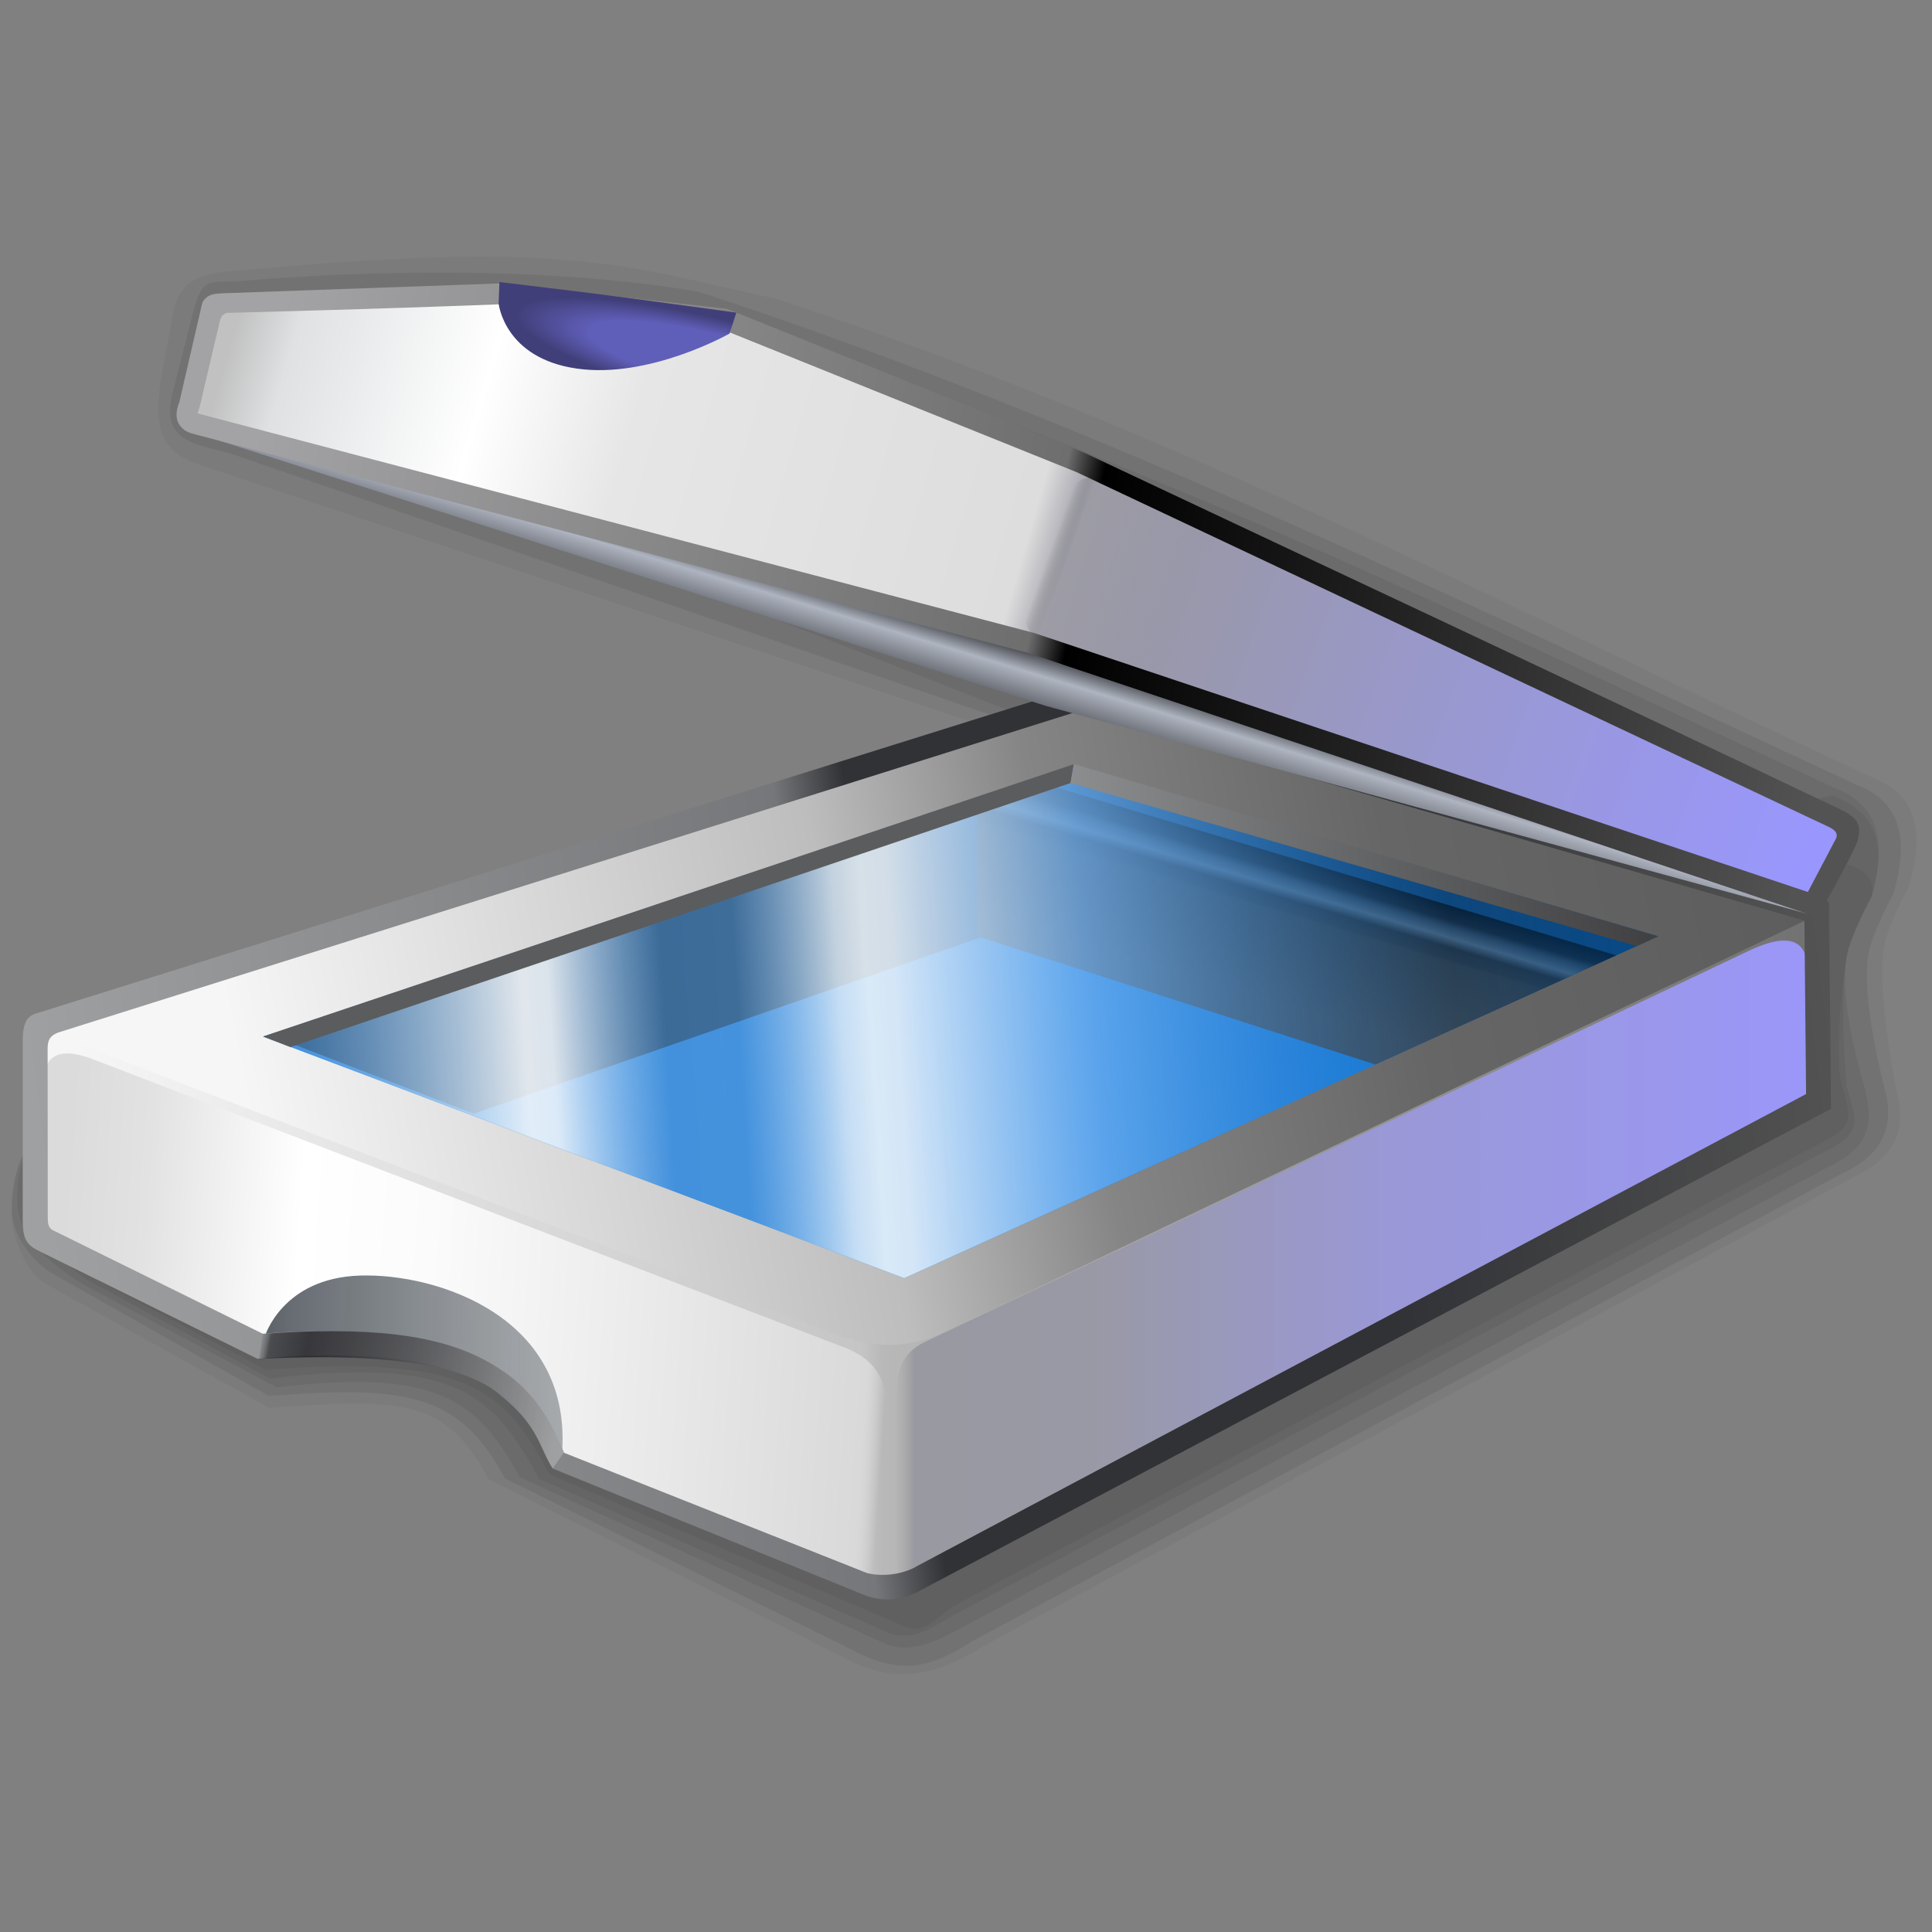 <?xml version="1.0" encoding="UTF-8" standalone="no"?>
<!-- Created with Inkscape (http://www.inkscape.org/) -->

<svg
   width="256mm"
   height="256mm"
   viewBox="0 0 256 256"
   version="1.1"
   id="svg1"
   inkscape:version="1.3.2 (091e20ef0f, 2023-11-25)"
   xml:space="preserve"
   sodipodi:docname="Scanner.svg"
   xmlns:inkscape="http://www.inkscape.org/namespaces/inkscape"
   xmlns:sodipodi="http://sodipodi.sourceforge.net/DTD/sodipodi-0.dtd"
   xmlns:xlink="http://www.w3.org/1999/xlink"
   xmlns="http://www.w3.org/2000/svg"
   xmlns:svg="http://www.w3.org/2000/svg"
   xmlns:rdf="http://www.w3.org/1999/02/22-rdf-syntax-ns#"
   xmlns:cc="http://creativecommons.org/ns#"
   xmlns:dc="http://purl.org/dc/elements/1.1/"><rect x="0" y="0" width="256" height="256" fill="#808080" stroke="none"/><defs
     id="defs1"><linearGradient
       id="linearGradient77"
       inkscape:collect="always"><stop
         style="stop-color:#535353;stop-opacity:0;"
         offset="0"
         id="stop78" /><stop
         style="stop-color:#9897a0;stop-opacity:0.585;"
         offset="0.024"
         id="stop82" /><stop
         style="stop-color:#9998af;stop-opacity:1"
         offset="0.218"
         id="stop80" /><stop
         style="stop-color:#9998c4;stop-opacity:1"
         offset="0.417"
         id="stop81" /><stop
         style="stop-color:#9997fd;stop-opacity:1"
         offset="1"
         id="stop79" /></linearGradient><linearGradient
       id="linearGradient72"
       inkscape:collect="always"><stop
         style="stop-color:#a3a3a5;stop-opacity:1"
         offset="0"
         id="stop73" /><stop
         style="stop-color:#6e6e6e;stop-opacity:1;"
         offset="0.5"
         id="stop75" /><stop
         style="stop-color:#000000;stop-opacity:1;"
         offset="0.524"
         id="stop76" /><stop
         style="stop-color:#535353;stop-opacity:1;"
         offset="1"
         id="stop74" /></linearGradient><linearGradient
       id="linearGradient68"
       inkscape:collect="always"><stop
         style="stop-color:#313236;stop-opacity:1;"
         offset="0"
         id="stop68" /><stop
         style="stop-color:#515359;stop-opacity:1;"
         offset="0.547"
         id="stop70" /><stop
         style="stop-color:#aeb4c0;stop-opacity:1;"
         offset="0.75"
         id="stop71" /><stop
         style="stop-color:#313236;stop-opacity:1;"
         offset="0.879"
         id="stop72" /><stop
         style="stop-color:#313236;stop-opacity:1;"
         offset="1"
         id="stop69" /></linearGradient><linearGradient
       id="linearGradient62"
       inkscape:collect="always"><stop
         style="stop-color:#5f5eb8;stop-opacity:1;"
         offset="0"
         id="stop63" /><stop
         style="stop-color:#5f5eb8;stop-opacity:1;"
         offset="0.5"
         id="stop65" /><stop
         style="stop-color:#5f5eb8;stop-opacity:1;"
         offset="0.577"
         id="stop66" /><stop
         style="stop-color:#5f5eb8;stop-opacity:1;"
         offset="0.636"
         id="stop67" /><stop
         style="stop-color:#413f79;stop-opacity:1;"
         offset="1"
         id="stop64" /></linearGradient><linearGradient
       id="linearGradient59"
       inkscape:collect="always"><stop
         style="stop-color:#c1c1c1;stop-opacity:1;"
         offset="0"
         id="stop59" /><stop
         style="stop-color:#dfe1e2;stop-opacity:1;"
         offset="0.06"
         id="stop85" /><stop
         style="stop-color:#ffffff;stop-opacity:1;"
         offset="0.256"
         id="stop84" /><stop
         style="stop-color:#e6e6e6;stop-opacity:1;"
         offset="0.408"
         id="stop83" /><stop
         style="stop-color:#dddddd;stop-opacity:1"
         offset="0.817"
         id="stop61" /><stop
         style="stop-color:#a4a3ad;stop-opacity:1;"
         offset="0.859"
         id="stop62" /><stop
         style="stop-color:#9998a2;stop-opacity:1"
         offset="1"
         id="stop60" /></linearGradient><linearGradient
       id="linearGradient51"
       inkscape:collect="always"><stop
         style="stop-color:#020c15;stop-opacity:0.63;"
         offset="0"
         id="stop52" /><stop
         style="stop-color:#020c15;stop-opacity:0.309;"
         offset="1"
         id="stop53" /></linearGradient><linearGradient
       id="linearGradient47"
       inkscape:collect="always"><stop
         style="stop-color:#8c8d8f;stop-opacity:1;"
         offset="0"
         id="stop48" /><stop
         style="stop-color:#676869;stop-opacity:1;"
         offset="0.454"
         id="stop50" /><stop
         style="stop-color:#404042;stop-opacity:1;"
         offset="1"
         id="stop49" /></linearGradient><linearGradient
       id="linearGradient39"
       inkscape:collect="always"><stop
         style="stop-color:#020c15;stop-opacity:1;"
         offset="0"
         id="stop40" /><stop
         style="stop-color:#0f1822;stop-opacity:1;"
         offset="0.091"
         id="stop47" /><stop
         style="stop-color:#263748;stop-opacity:1;"
         offset="0.137"
         id="stop44" /><stop
         style="stop-color:#455768;stop-opacity:1;"
         offset="0.209"
         id="stop45" /><stop
         style="stop-color:#1e2328;stop-opacity:1;"
         offset="0.276"
         id="stop42" /><stop
         style="stop-color:#25292c;stop-opacity:1;"
         offset="0.357"
         id="stop46" /><stop
         style="stop-color:#2c2f31;stop-opacity:1;"
         offset="0.379"
         id="stop43" /><stop
         style="stop-color:#3b3b3b;stop-opacity:1;"
         offset="1"
         id="stop41" /></linearGradient><linearGradient
       id="linearGradient36"
       inkscape:collect="always"><stop
         style="stop-color:#1370c9;stop-opacity:1;"
         offset="0"
         id="stop37" /><stop
         style="stop-color:#1275d2;stop-opacity:1;"
         offset="1"
         id="stop38" /></linearGradient><linearGradient
       id="linearGradient24"
       inkscape:collect="always"><stop
         style="stop-color:#9bcdff;stop-opacity:0.381;"
         offset="0"
         id="stop25" /><stop
         style="stop-color:#ffffff;stop-opacity:0.876;"
         offset="0.167"
         id="stop27" /><stop
         style="stop-color:#f9fcff;stop-opacity:0.874;"
         offset="0.188"
         id="stop30" /><stop
         style="stop-color:#9fcfff;stop-opacity:0.337;"
         offset="0.275"
         id="stop34" /><stop
         style="stop-color:#a3d1ff;stop-opacity:0.345;"
         offset="0.33"
         id="stop33" /><stop
         style="stop-color:#f4faff;stop-opacity:0.79;"
         offset="0.408"
         id="stop32" /><stop
         style="stop-color:#fbfeff;stop-opacity:0.85;"
         offset="0.43"
         id="stop39" /><stop
         style="stop-color:#f5faff;stop-opacity:0.853;"
         offset="0.451"
         id="stop31" /><stop
         style="stop-color:#76b6f7;stop-opacity:0.745;"
         offset="0.597"
         id="stop28" /><stop
         style="stop-color:#1e7dd7;stop-opacity:0.21;"
         offset="0.875"
         id="stop29" /><stop
         style="stop-color:#0b70cf;stop-opacity:0.301;"
         offset="1"
         id="stop26" /></linearGradient><linearGradient
       id="linearGradient20"
       inkscape:collect="always"><stop
         style="stop-color:#dbdbdb;stop-opacity:1;"
         offset="0"
         id="stop21" /><stop
         style="stop-color:#e2e2e2;stop-opacity:1;"
         offset="0.098"
         id="stop23" /><stop
         style="stop-color:#ffffff;stop-opacity:1;"
         offset="0.285"
         id="stop88" /><stop
         style="stop-color:#fbfbfb;stop-opacity:1;"
         offset="0.444"
         id="stop89" /><stop
         style="stop-color:#d9d9d9;stop-opacity:1;"
         offset="0.975"
         id="stop24" /><stop
         style="stop-color:#e4e4e4;stop-opacity:0;"
         offset="1"
         id="stop22" /></linearGradient><linearGradient
       id="linearGradient18"
       inkscape:collect="always"><stop
         style="stop-color:#9fa0a1;stop-opacity:1"
         offset="0"
         id="stop16" /><stop
         style="stop-color:#1d1d22;stop-opacity:0.773;"
         offset="0.842"
         id="stop17" /><stop
         style="stop-color:#2a2b2f;stop-opacity:0.693;"
         offset="0.961"
         id="stop19" /><stop
         style="stop-color:#6d6f78;stop-opacity:0;"
         offset="1"
         id="stop18" /></linearGradient><linearGradient
       id="linearGradient9"
       inkscape:collect="always"><stop
         style="stop-color:#99999d;stop-opacity:0;"
         offset="0"
         id="stop9" /><stop
         style="stop-color:#99999f;stop-opacity:0.308;"
         offset="0.011"
         id="stop14" /><stop
         style="stop-color:#9999a1;stop-opacity:1;"
         offset="0.022"
         id="stop13" /><stop
         style="stop-color:#9999a6;stop-opacity:1"
         offset="0.205"
         id="stop11" /><stop
         style="stop-color:#9a98d5;stop-opacity:1"
         offset="0.498"
         id="stop12" /><stop
         style="stop-color:#9a97ff;stop-opacity:1"
         offset="1"
         id="stop10" /></linearGradient><linearGradient
       id="linearGradient7"
       inkscape:collect="always"><stop
         style="stop-color:#f6f6f6;stop-opacity:1"
         offset="0"
         id="stop7" /><stop
         style="stop-color:#bdbdbd;stop-opacity:1;"
         offset="0.388"
         id="stop36" /><stop
         style="stop-color:#858585;stop-opacity:1;"
         offset="0.531"
         id="stop35" /><stop
         style="stop-color:#666666;stop-opacity:1;"
         offset="0.746"
         id="stop51" /><stop
         style="stop-color:#5d5d5d;stop-opacity:1;"
         offset="1"
         id="stop8" /></linearGradient><linearGradient
       id="linearGradient4"
       inkscape:collect="always"><stop
         style="stop-color:#9fa0a1;stop-opacity:1"
         offset="0"
         id="stop5" /><stop
         style="stop-color:#76777a;stop-opacity:1;"
         offset="0.432"
         id="stop20" /><stop
         style="stop-color:#313236;stop-opacity:1;"
         offset="0.472"
         id="stop15" /><stop
         style="stop-color:#313236;stop-opacity:1;"
         offset="0.736"
         id="stop77" /><stop
         style="stop-color:#535353;stop-opacity:1"
         offset="1"
         id="stop6" /></linearGradient><linearGradient
       id="linearGradient1"
       inkscape:collect="always"><stop
         style="stop-color:#f6f6f6;stop-opacity:1"
         offset="0"
         id="stop1" /><stop
         style="stop-color:#c5c5c5;stop-opacity:1"
         offset="0.445"
         id="stop3" /><stop
         style="stop-color:#b8b8b8;stop-opacity:1"
         offset="0.457"
         id="stop4" /><stop
         style="stop-color:#6f6f6f;stop-opacity:1"
         offset="1"
         id="stop2" /></linearGradient><linearGradient
       inkscape:collect="always"
       xlink:href="#linearGradient1"
       id="linearGradient2"
       x1="17.773"
       y1="155.818"
       x2="243.75"
       y2="156.62"
       gradientUnits="userSpaceOnUse" /><linearGradient
       inkscape:collect="always"
       xlink:href="#linearGradient4"
       id="linearGradient6"
       x1="12.562"
       y1="170.117"
       x2="240.637"
       y2="140.793"
       gradientUnits="userSpaceOnUse" /><linearGradient
       inkscape:collect="always"
       xlink:href="#linearGradient7"
       id="linearGradient8"
       x1="42.623"
       y1="180.577"
       x2="239.073"
       y2="140.784"
       gradientUnits="userSpaceOnUse" /><linearGradient
       inkscape:collect="always"
       xlink:href="#linearGradient9"
       id="linearGradient10"
       x1="122.142"
       y1="210.341"
       x2="247.358"
       y2="210.341"
       gradientUnits="userSpaceOnUse" /><linearGradient
       inkscape:collect="always"
       xlink:href="#linearGradient18"
       id="linearGradient15"
       gradientUnits="userSpaceOnUse"
       x1="79.997"
       y1="203.148"
       x2="40.894"
       y2="195.608"
       gradientTransform="translate(0.013,0.033)" /><linearGradient
       inkscape:collect="always"
       xlink:href="#linearGradient20"
       id="linearGradient22"
       x1="15.168"
       y1="192.616"
       x2="121.371"
       y2="199.966"
       gradientUnits="userSpaceOnUse" /><linearGradient
       inkscape:collect="always"
       xlink:href="#linearGradient24"
       id="linearGradient26"
       x1="46.906"
       y1="154.95"
       x2="214.484"
       y2="143.991"
       gradientUnits="userSpaceOnUse" /><linearGradient
       inkscape:collect="always"
       xlink:href="#linearGradient36"
       id="linearGradient38"
       x1="118.668"
       y1="226.979"
       x2="219.963"
       y2="154.014"
       gradientUnits="userSpaceOnUse" /><linearGradient
       inkscape:collect="always"
       xlink:href="#linearGradient39"
       id="linearGradient41"
       x1="158.476"
       y1="129.043"
       x2="153.348"
       y2="146.298"
       gradientUnits="userSpaceOnUse" /><linearGradient
       inkscape:collect="always"
       xlink:href="#linearGradient47"
       id="linearGradient49"
       x1="144.864"
       y1="132.759"
       x2="219.991"
       y2="132.759"
       gradientUnits="userSpaceOnUse" /><linearGradient
       inkscape:collect="always"
       xlink:href="#linearGradient51"
       id="linearGradient53"
       x1="41.908"
       y1="198.077"
       x2="79.962"
       y2="198.077"
       gradientUnits="userSpaceOnUse" /><linearGradient
       inkscape:collect="always"
       xlink:href="#linearGradient59"
       id="linearGradient60"
       x1="35.394"
       y1="74.77"
       x2="158.492"
       y2="110.458"
       gradientUnits="userSpaceOnUse" /><radialGradient
       inkscape:collect="always"
       xlink:href="#linearGradient62"
       id="radialGradient64"
       cx="92.429"
       cy="71.942"
       fx="92.429"
       fy="71.942"
       r="15.19"
       gradientTransform="matrix(1.675,0.409,-0.084,0.346,-49.347,6.943)"
       gradientUnits="userSpaceOnUse" /><linearGradient
       inkscape:collect="always"
       xlink:href="#linearGradient68"
       id="linearGradient69"
       x1="169.9"
       y1="137.489"
       x2="176.893"
       y2="114.432"
       gradientUnits="userSpaceOnUse" /><linearGradient
       inkscape:collect="always"
       xlink:href="#linearGradient72"
       id="linearGradient74"
       x1="45.186"
       y1="56.746"
       x2="245.44"
       y2="100.213"
       gradientUnits="userSpaceOnUse" /><linearGradient
       inkscape:collect="always"
       xlink:href="#linearGradient77"
       id="linearGradient79"
       x1="140.651"
       y1="98.288"
       x2="238.404"
       y2="133.702"
       gradientUnits="userSpaceOnUse" /></defs><sodipodi:namedview
     id="base"
     pagecolor="#ffffff"
     bordercolor="#000000"
     borderopacity="0.3"
     inkscape:pageopacity="0.0"
     inkscape:pageshadow="2"
     inkscape:zoom="0.98994949"
     inkscape:cx="505.07627"
     inkscape:cy="476.792"
     inkscape:document-units="mm"
     inkscape:showpageshadow="2"
     inkscape:pagecheckerboard="0"
     inkscape:deskcolor="#d1d1d1"
     inkscape:current-layer="svg1" /><g
     id="g85"
     style="display:inline"
     transform="matrix(1.037,0,0,1.037,-8.374,-24.365)"><g
       id="g88"
       inkscape:label="shadow"><path
         id="rect85"
         style="fill:#424242;fill-opacity:0.071;stroke-width:2.665;stroke-linecap:square"
         d="m 33.476,82.836 c -4.894,-1.63 -5.962,-4.738 -4.653,-11.827 l 1.382,-7.484 c 0.98,-5.307 5.048,-5.144 9.4,-5.546 41.566,-3.843 48.473,-0.423 67.531,3.675 51.065,16.62 94.39,40.011 140.228,61.205 5.963,2.323 6.482,7.492 4.634,13.898 0,0 -2.784,5.028 -3.207,7.811 -0.918,6.032 1.604,18.234 1.604,18.234 1.211,4.44 0.365,8.353 -5.345,11.018 l -111.184,59.928 c -5.355,3.407 -10.965,5.281 -17.47,1.79 L 70.54,212.517 C 64.797,201.823 59.223,202.331 42.432,203.361 L 13.749,187.429 c -2.113,-1.173 -4.221,-5.706 -4.205,-9.024 0.021,-4.34 1.656,-10.307 5.614,-11.747 l 129.034,-46.946 z"
         sodipodi:nodetypes="sssscccsccccccsascs" /><path
         id="path85"
         style="fill:#424242;fill-opacity:0.154;stroke-width:2.665;stroke-linecap:square"
         d="m 38.389,81.749 c -4.878,-1.677 -10.002,-1.261 -8.218,-8.245 l 2.483,-9.722 c 1.335,-5.228 1.951,-4.041 6.307,-4.398 35.68,-2.927 56.746,1.089 58.559,1.455 51.065,16.62 102.021,41.772 147.859,62.965 5.963,2.323 6.482,7.492 4.634,13.898 0,0 -2.784,5.028 -3.207,7.811 -0.918,6.032 2.051,16.888 2.051,16.888 1.211,4.44 0.365,8.353 -5.345,11.018 l -111.159,59.762 c -5.355,3.407 -9.075,4.525 -15.58,1.034 L 72.595,212.399 C 66.852,201.705 60.357,200.465 42.432,201.872 L 14.977,186.342 c -2.461,-1.392 -5.055,-4.522 -5.339,-7.607 -0.405,-4.408 1.561,-10.638 5.52,-12.078 l 131.106,-47.814 z"
         sodipodi:nodetypes="sssscccsccccccsascs" /><path
         id="path86"
         style="fill:#424242;fill-opacity:0.154;stroke-width:2.665;stroke-linecap:square"
         d="M 51.764,80.877 C 45.213,78.31 37.843,70.703 44.938,69.429 l 5.022,-0.902 c 5.311,-0.954 -8.516,-3.941 -4.164,-4.343 41.566,-3.843 40.355,-2.053 59.413,2.046 51.065,16.62 91.526,36.783 137.364,57.977 5.963,2.323 6.482,7.492 4.634,13.898 0,0 -2.784,5.028 -3.207,7.811 -0.918,6.032 2.185,16.02 2.185,16.02 1.211,4.44 1.301,7.952 -4.41,10.617 l -110.975,59.004 c -2.591,1.378 -6.37,3.433 -9.679,1.927 L 74.485,212.257 C 68.742,201.564 62.861,198.551 43.424,200.762 L 19.324,187.949 c -2.134,-1.135 -8.005,-5.076 -8.835,-9.26 -0.837,-4.219 0.711,-10.59 4.669,-12.03 l 133.645,-47.747 z"
         sodipodi:nodetypes="sssscccsccssccsascs" /><path
         id="path87"
         style="fill:#424242;fill-opacity:0.154;stroke-width:2.665;stroke-linecap:square"
         d="m 242.218,125.151 c 5.963,2.323 6.837,6.547 4.989,12.953 0,0 -2.784,5.028 -3.207,7.811 -0.918,6.032 0.011,16.35 0.011,16.35 1.211,4.44 2.435,5.967 -3.276,8.633 l -111.005,59.088 c -2.59,1.379 -5.082,3.494 -8.41,2.027 L 76.942,212.446 C 71.199,201.753 66.389,196.773 42.558,199.645 L 19.658,187.28 c -2.127,-1.148 -5.786,-4.681 -6.497,-8.058 -0.736,-3.5 -1.167,-8.94 2.798,-10.36 z"
         sodipodi:nodetypes="ccsccssccsacc" /><path
         id="path88"
         style="fill:#424242;fill-opacity:0.154;stroke-width:2.665;stroke-linecap:square"
         d="m 247.207,138.104 c 0,0 -2.784,5.028 -3.207,7.811 -0.918,6.032 -1.358,13.376 -0.579,16.232 1.211,4.44 1.844,5.33 -3.867,7.995 l -109.256,58.374 c -2.588,1.383 -3.631,4.094 -6.973,2.662 L 78.288,211.879 C 72.545,201.186 68.161,196.56 42.015,198.511 L 20.727,187.197 C 48.344,176.94 253.011,115.196 247.207,138.104 Z"
         sodipodi:nodetypes="csscsscccc" /></g><g
       id="rect1"
       style="display:inline"
       inkscape:label="body"><path
         style="color:#000000;fill:url(#linearGradient2);stroke-linecap:square;-inkscape-stroke:none"
         d="m 12.562,155.15 133.334,-41.828 94.313,26.593 0.234,24.322 -118.567,62.675 -42.095,-17.038 C 77.507,206.058 76.266,192.642 41.293,195.508 l -28.731,-14.232 z"
         id="path8" /><path
         id="rect6"
         style="fill:url(#linearGradient8);stroke-width:3.165;stroke-linecap:square"
         d="m 145.796,113.456 94.613,26.861 -110.578,52.885 c -4.497,2.151 -8.664,3.223 -15.625,0.551 L 13.631,155.15 Z"
         sodipodi:nodetypes="ccsscc" /><path
         id="rect9"
         style="fill:url(#linearGradient10);stroke-width:3.165;stroke-linecap:square"
         d="m 126.308,194.933 105.214,-49.939 c 5.88,-2.791 7.289,-0.664 7.55,1.938 l 1.737,17.306 -115.193,60.67 c -3.209,1.69 -2.971,-0.821 -2.97,-4.151 l 0.007,-19.196 c 8.6e-4,-2.482 0.4,-5.083 3.654,-6.628 z"
         sodipodi:nodetypes="ssscsssss" /><path
         id="rect20"
         style="display:inline;fill:url(#linearGradient22);stroke-width:3.165;stroke-linecap:square"
         d="m 13.702,161.112 c 0.237,-3.286 2.781,-3.558 6,-2.362 l 96.337,36.947 c 3.565,1.367 5.345,3.902 5.326,7.56 l -0.095,18.048 c -0.251,3.881 -3.524,3.803 -6.507,3.213 L 79.351,209.966 C 75.814,196.377 61.03,193.671 41.944,195.13 l -27.202,-12.757 -2.362,-2.929 z"
         sodipodi:nodetypes="ssssccccccs" /><g
         id="g34"
         style="display:inline"><path
           id="path36"
           style="display:inline;fill:url(#linearGradient38);fill-opacity:1;stroke-width:3.165;stroke-linecap:square"
           d="m 145.261,121.207 74.702,21.916 -96.351,43.699 -81.918,-30.87 z"
           sodipodi:nodetypes="ccccc" /><path
           id="rect38"
           style="display:inline;fill:#093864;fill-opacity:1;stroke-width:3.165;stroke-linecap:square"
           d="m 144.593,122.276 74.528,21.24 -23.071,10.432 -51.457,-14.566 z"
           sodipodi:nodetypes="ccccc" /><path
           id="path38"
           style="display:inline;fill:#093864;fill-opacity:1;stroke-width:3.165;stroke-linecap:square"
           d="m 144.593,122.276 -100.533,34.069 24.537,9.454 75.996,-26.418 z"
           sodipodi:nodetypes="ccccc" /><path
           id="rect39"
           style="display:inline;fill:url(#linearGradient41);stroke-width:3.165;stroke-linecap:square"
           d="m 142.369,123.904 72.199,21.66 -7.878,3.585 -22.881,10.368 -50.889,-16.395 v -15.987 z"
           sodipodi:nodetypes="ccccccc" /><path
           id="rect24"
           style="fill:url(#linearGradient26);stroke-width:3.165;stroke-linecap:square"
           d="m 145.261,121.207 74.702,21.916 -96.351,43.699 -81.918,-30.87 z"
           sodipodi:nodetypes="ccccc" /><path
           id="rect34"
           style="fill:#5b5c5e;fill-opacity:1;stroke-width:3.165;stroke-linecap:square"
           d="m 41.691,155.933 103.599,-34.792 -0.425,2.408 -99.682,33.741 z"
           sodipodi:nodetypes="ccccc" /><path
           id="path34"
           style="fill:url(#linearGradient49);stroke-width:3.165;stroke-linecap:square"
           d="m 219.991,143.132 -74.69,-22.003 -0.437,2.42 72.338,20.84 z"
           sodipodi:nodetypes="ccccc" /></g><g
         id="g20"
         inkscape:label="frame"><path
           id="rect51"
           style="fill:url(#linearGradient53);stroke-width:3.165;stroke-linecap:square"
           d="m 41.908,194.28 c 0,0 2.198,-7.47 12.142,-7.796 9.945,-0.325 27.49,5.365 25.797,23.198 -8.866,-15.982 -23.736,-14.085 -37.939,-14.174 z"
           sodipodi:nodetypes="czccc" /><path
           style="color:#000000;fill:url(#linearGradient6);stroke-linecap:square;-inkscape-stroke:none"
           d="M 145.871,111.271 12.538,153.043 c -1.345,0.421 -1.559,1.901 -1.559,3.557 v 22.55 c 0,2.145 0.193,3.262 1.94,4.124 l 28.066,13.846 0.438,-0.037 c 17.284,-1.416 25.936,1.228 30.471,4.398 4.534,3.171 5.038,6.702 6.527,9.201 l 0.273,0.457 39.919,16.2 c 1.678,0.681 4.284,0.846 6.61,-0.384 l 116.81,-61.771 -0.254,-26.471 z m -0.018,3.1 92.784,26.746 0.215,22.172 -113.521,60.273 c -1.529,0.954 -4.157,1.503 -6.442,0.946 L 80.023,209.079 c -0.798,-1.605 -2.121,-6.351 -7.24,-9.931 -5.343,-3.736 -13.798,-6.588 -31.141,-5.234 L 14.831,180.689 c -0.564,-0.278 -0.652,-0.859 -0.653,-1.532 l -0.017,-21.391 c -8.15e-4,-1.044 0.019,-1.918 1.542,-2.398 z"
           id="path9"
           sodipodi:nodetypes="cssssccsccsscccccccccscssssc" /><path
           id="path1"
           style="color:#000000;display:inline;fill:url(#linearGradient15);stroke-linecap:square;-inkscape-stroke:none"
           d="m 50.597,193.583 c -2.718,-0.005 -5.69,0.11 -8.942,0.364 l -0.486,3.19 c 24.473,-1.277 29.383,3.46 30.878,4.662 4.863,3.911 4.909,6.596 6.656,9.325 l 1.441,-2.057 c -0.798,-1.605 -2.442,-6.637 -7.561,-10.216 -4.341,-3.036 -10.211,-5.245 -21.987,-5.267 z"
           sodipodi:nodetypes="sccsccss" /></g></g><g
       id="rect53"
       style="display:inline"><path
         style="color:#000000;fill:url(#linearGradient60);stroke-linecap:square;-inkscape-stroke:none"
         d="m 37.467,62.366 34.49,-1.323 28.679,3.213 45.499,18.332 95.77,45.168 c 1.847,1.142 2.669,1.68 2.026,3.356 l -4.199,7.983 -99.927,-33.451 L 33.404,77.721 C 32.221,77.411 31.529,77.025 32.27,75.265 l 2.835,-11.953 c 0.009,-1.171 1.11,-1.141 2.362,-0.945 z"
         id="path67" /><path
         id="rect68"
         style="fill:url(#linearGradient69);stroke-width:2.665;stroke-linecap:square"
         d="m 33.451,78.95 105.833,25.372 99.833,35.955 -97.471,-26.6 z"
         sodipodi:nodetypes="ccccc" /><path
         id="rect77"
         style="display:inline;fill:url(#linearGradient79);stroke-width:2.665;stroke-linecap:square"
         d="m 144.726,86.328 c 1.151,-1.799 1.946,-1.873 4.076,-1.804 l 95.616,45.235 -5.719,8.975 -95.776,-31.96 c -2.156,-0.719 -4.71,-3.524 -3.842,-5.78 z"
         sodipodi:nodetypes="ccccssc" /><g
         id="g82"><path
           style="color:#000000;fill:url(#linearGradient74);stroke-linecap:square;-inkscape-stroke:none"
           d="M 72.006,59.707 37.686,60.931 c -0.683,0.024 -0.742,0.004 -1.687,0.071 -0.898,0.063 -1.317,0.261 -1.758,0.714 -0.355,0.365 -0.369,0.7 -0.538,1.43 l -2.73,11.811 0.068,-0.209 c -0.441,1.049 -0.616,2.123 -0.047,3.01 0.57,0.887 1.41,1.079 2.07,1.252 l 106.359,27.912 100.959,33.797 c 1.551,-3.065 3.342,-6.015 4.791,-9.129 0.479,-1.029 0.693,-2.381 0.085,-3.213 -0.609,-0.832 -1.668,-1.284 -2.653,-1.753 -31.917,-15.215 -63.956,-30.175 -95.937,-45.256 l -45.703,-18.416 z m -0.098,2.672 28.398,3.182 45.295,18.248 95.641,45.107 c 0.765,0.361 1.811,0.749 1.449,1.691 l -3.611,6.865 L 140.186,104.367 33.742,76.432 c -0.522,-0.137 -0.619,-0.291 -0.506,-0.115 0.113,0.176 -0.038,0.176 0.262,-0.535 l 0.043,-0.102 2.621,-11.129 c 0.194,-0.825 0.652,-1.069 1.109,-1.081 11.546,-0.3 23.09,-0.647 34.637,-1.09 z"
           id="path68"
           sodipodi:nodetypes="cssasccscccsssccccccsccccsccssc" /><path
           id="rect62"
           style="fill:url(#radialGradient64);stroke-width:2.665;stroke-linecap:square"
           d="m 71.896,59.534 c 0,0 5.992,0.725 11.042,1.336 5.05,0.612 19.227,2.572 19.227,2.572 l -0.869,2.673 c 0,0 -10.198,5.801 -19.511,4.477 C 72.472,69.268 71.784,62.253 71.784,62.253 Z"
           sodipodi:nodetypes="czcczcc" /></g></g></g></svg>

